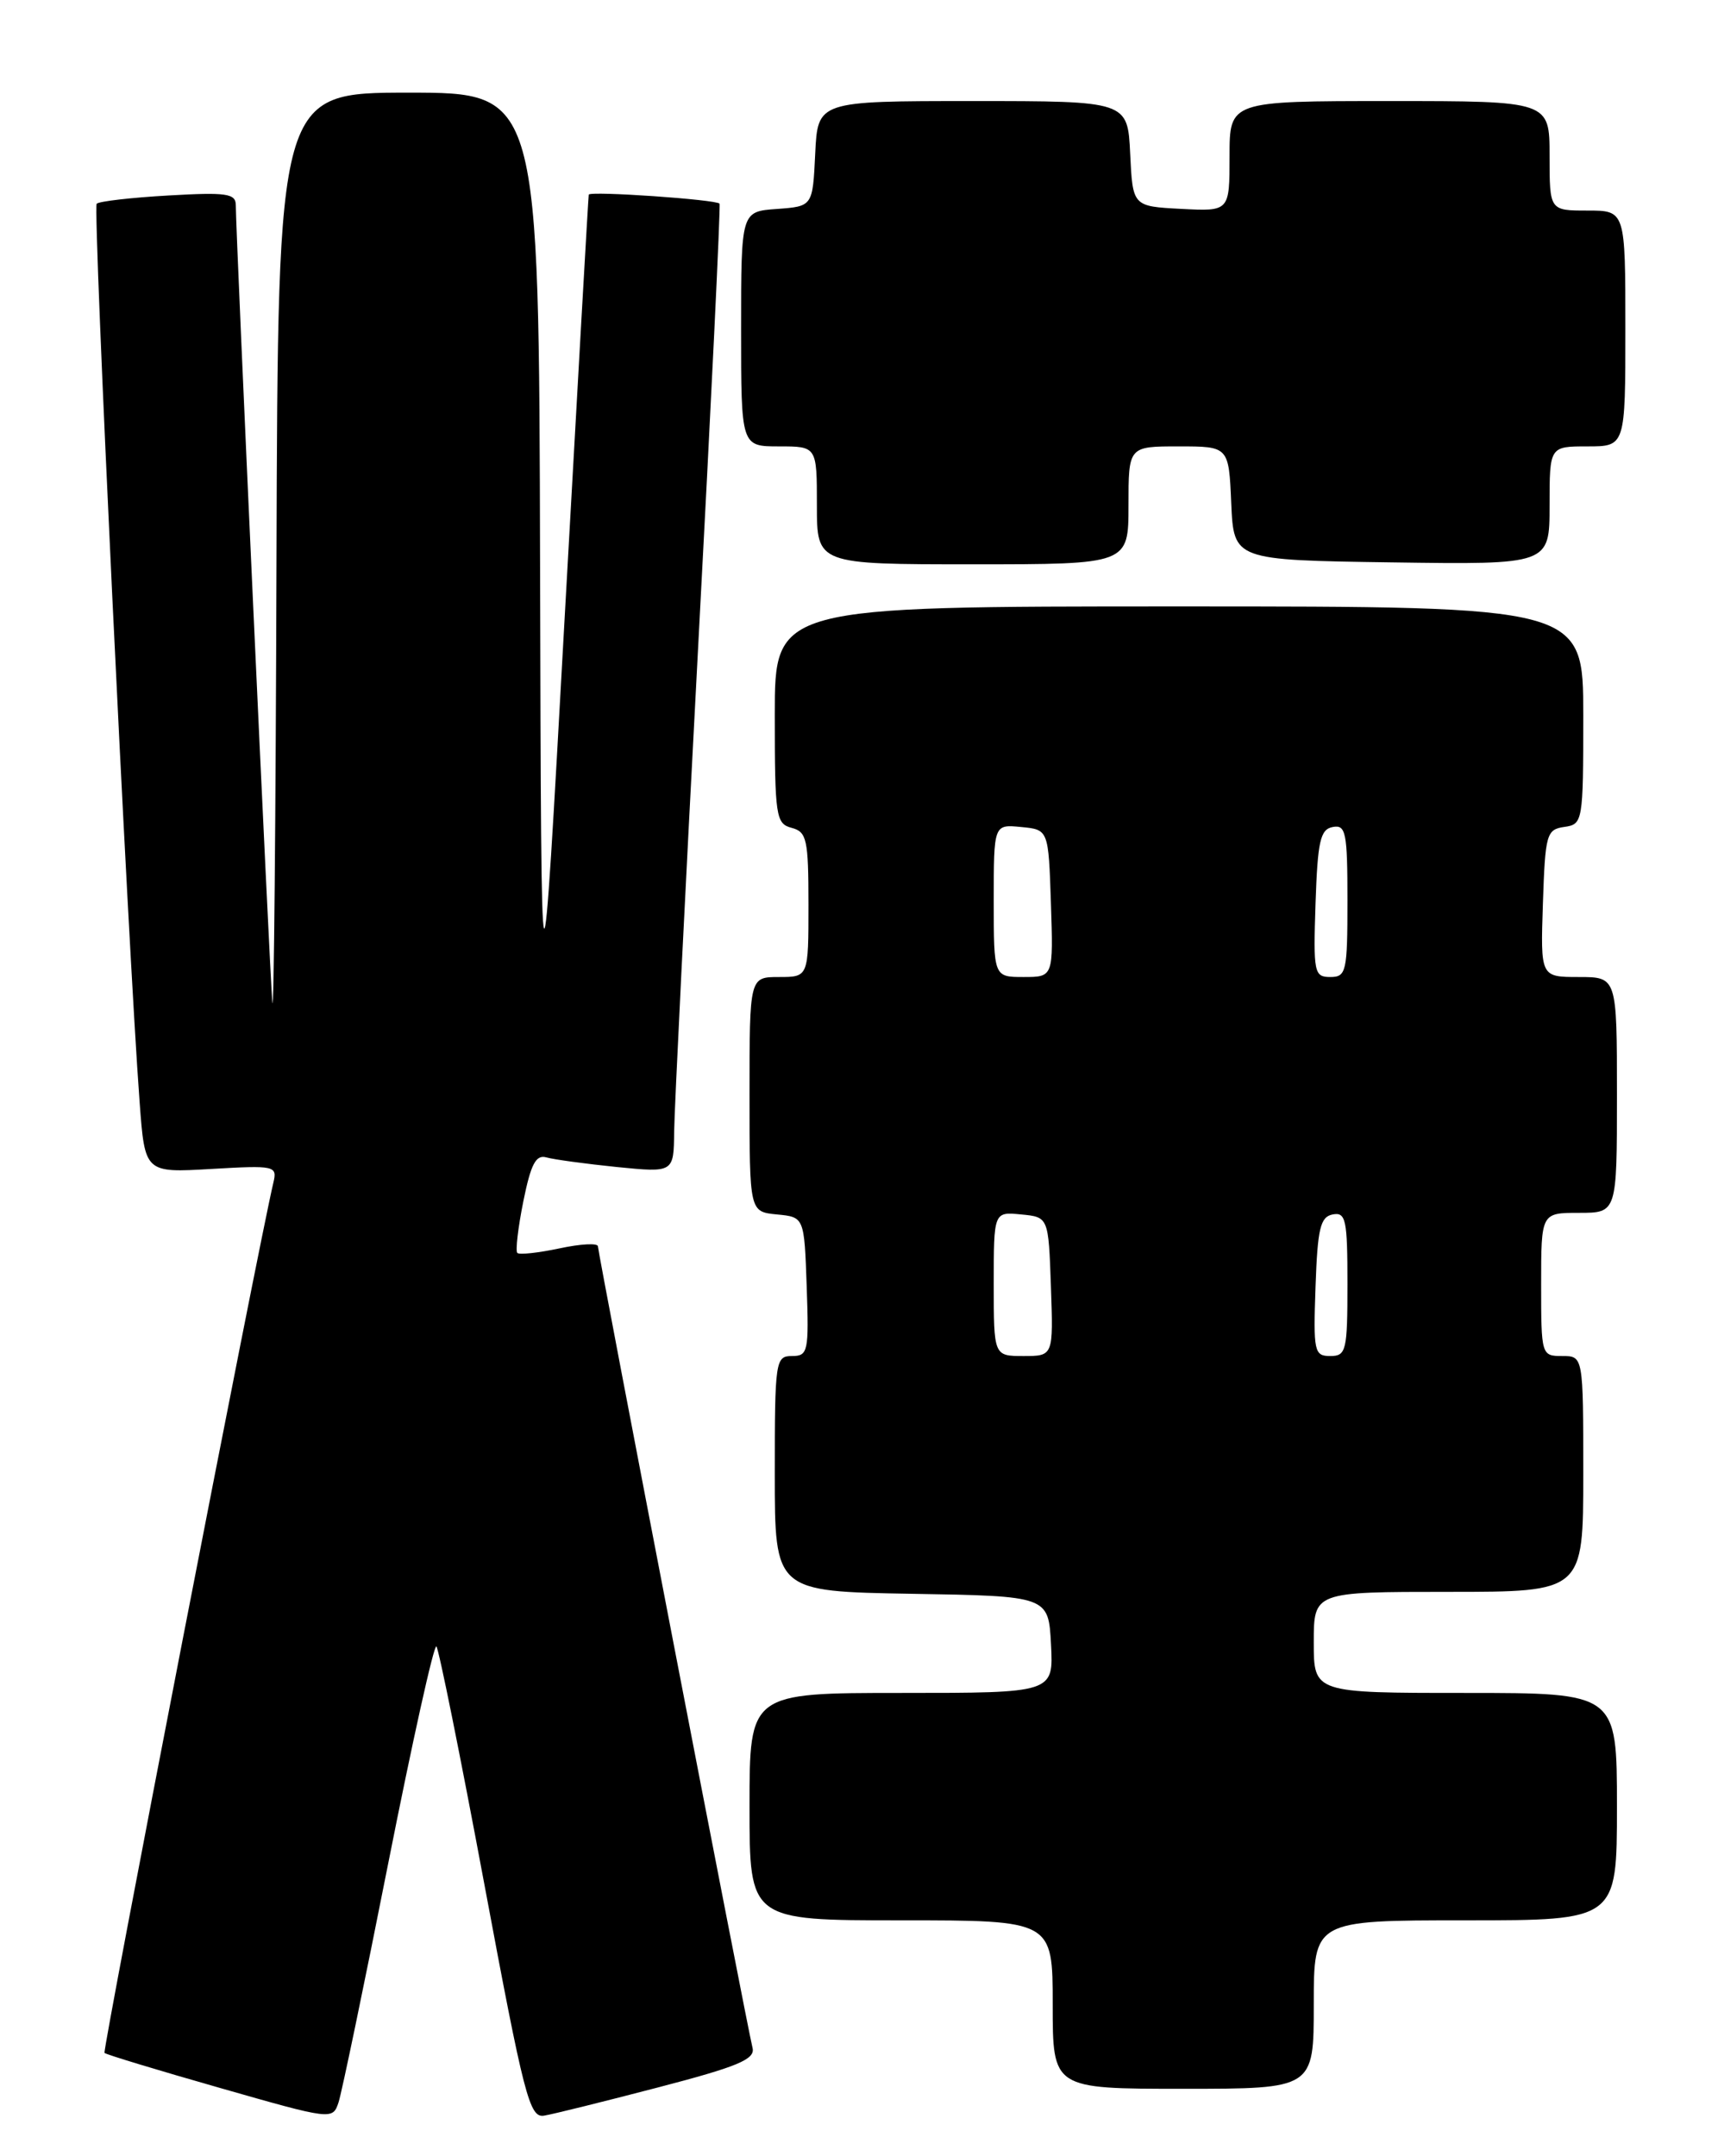 <?xml version="1.0" encoding="UTF-8" standalone="no"?>
<!DOCTYPE svg PUBLIC "-//W3C//DTD SVG 1.1//EN" "http://www.w3.org/Graphics/SVG/1.1/DTD/svg11.dtd" >
<svg xmlns="http://www.w3.org/2000/svg" xmlns:xlink="http://www.w3.org/1999/xlink" version="1.1" viewBox="0 0 204 256">
 <g >
 <path fill="currentColor"
d=" M 46.10 221.23 C 48.96 206.79 51.53 195.20 51.82 195.48 C 52.10 195.77 54.67 208.49 57.52 223.75 C 62.23 248.98 62.88 251.47 64.60 251.19 C 65.65 251.02 71.73 249.51 78.13 247.84 C 87.61 245.37 89.69 244.50 89.36 243.15 C 88.66 240.33 71.00 148.76 71.00 147.98 C 71.00 147.57 68.94 147.68 66.43 148.22 C 63.92 148.75 61.67 149.00 61.43 148.76 C 61.19 148.53 61.51 145.77 62.14 142.64 C 63.04 138.19 63.63 137.06 64.89 137.42 C 65.78 137.67 69.54 138.18 73.25 138.56 C 80.00 139.23 80.00 139.23 80.05 134.37 C 80.08 131.69 81.36 105.88 82.89 77.00 C 84.43 48.12 85.58 24.36 85.44 24.18 C 85.07 23.69 70.01 22.65 69.91 23.11 C 69.86 23.32 68.57 46.00 67.04 73.50 C 64.27 123.50 64.27 123.50 64.13 67.25 C 64.00 11.00 64.00 11.00 48.50 11.00 C 33.00 11.00 33.00 11.00 32.83 66.75 C 32.74 97.41 32.52 120.92 32.34 119.00 C 32.03 115.68 28.00 27.80 28.00 24.37 C 28.00 22.97 26.91 22.81 20.00 23.21 C 15.60 23.46 11.76 23.90 11.48 24.19 C 11.00 24.67 15.18 112.12 16.58 130.87 C 17.20 139.25 17.20 139.25 25.08 138.79 C 32.66 138.35 32.94 138.41 32.46 140.42 C 30.68 147.93 12.14 243.47 12.41 243.74 C 12.59 243.93 18.76 245.80 26.12 247.90 C 39.41 251.70 39.50 251.71 40.20 249.61 C 40.58 248.45 43.24 235.68 46.10 221.23 Z  M 156.00 238.00 C 156.00 228.00 156.00 228.00 174.00 228.00 C 192.00 228.00 192.00 228.00 192.00 214.50 C 192.00 201.00 192.00 201.00 174.00 201.00 C 156.00 201.00 156.00 201.00 156.00 195.00 C 156.00 189.00 156.00 189.00 172.00 189.00 C 188.00 189.00 188.00 189.00 188.00 175.00 C 188.00 161.00 188.00 161.00 185.50 161.00 C 183.03 161.00 183.00 160.90 183.00 152.50 C 183.00 144.00 183.00 144.00 187.50 144.00 C 192.00 144.00 192.00 144.00 192.00 130.00 C 192.00 116.00 192.00 116.00 187.46 116.00 C 182.92 116.00 182.92 116.00 183.21 107.25 C 183.48 99.04 183.64 98.48 185.75 98.18 C 187.95 97.87 188.00 97.58 188.00 84.93 C 188.00 72.00 188.00 72.00 140.00 72.00 C 92.00 72.00 92.00 72.00 92.00 84.88 C 92.00 96.93 92.13 97.80 94.00 98.29 C 95.80 98.76 96.00 99.65 96.00 107.41 C 96.00 116.00 96.00 116.00 92.50 116.00 C 89.00 116.00 89.00 116.00 89.00 129.94 C 89.00 143.87 89.00 143.87 92.25 144.19 C 95.50 144.50 95.50 144.50 95.79 152.75 C 96.06 160.48 95.95 161.00 94.04 161.00 C 92.08 161.00 92.00 161.57 92.00 174.98 C 92.00 188.95 92.00 188.95 108.25 189.23 C 124.50 189.50 124.50 189.50 124.80 195.25 C 125.10 201.00 125.10 201.00 107.05 201.00 C 89.00 201.00 89.00 201.00 89.00 214.50 C 89.00 228.00 89.00 228.00 107.00 228.00 C 125.00 228.00 125.00 228.00 125.00 238.00 C 125.00 248.00 125.00 248.00 140.50 248.00 C 156.00 248.00 156.00 248.00 156.00 238.00 Z  M 134.00 60.00 C 134.00 53.00 134.00 53.00 139.95 53.00 C 145.91 53.00 145.91 53.00 146.20 59.75 C 146.50 66.50 146.50 66.50 165.25 66.77 C 184.00 67.04 184.00 67.04 184.00 60.02 C 184.00 53.00 184.00 53.00 188.50 53.00 C 193.00 53.00 193.00 53.00 193.00 39.00 C 193.00 25.00 193.00 25.00 188.50 25.00 C 184.00 25.00 184.00 25.00 184.00 18.50 C 184.00 12.00 184.00 12.00 165.00 12.00 C 146.00 12.00 146.00 12.00 146.00 18.55 C 146.00 25.10 146.00 25.10 140.25 24.80 C 134.50 24.50 134.50 24.50 134.20 18.25 C 133.90 12.00 133.90 12.00 115.50 12.00 C 97.10 12.00 97.10 12.00 96.80 18.25 C 96.50 24.50 96.50 24.50 92.25 24.81 C 88.00 25.11 88.00 25.11 88.00 39.06 C 88.00 53.00 88.00 53.00 92.50 53.00 C 97.00 53.00 97.00 53.00 97.00 60.00 C 97.00 67.00 97.00 67.00 115.50 67.00 C 134.00 67.00 134.00 67.00 134.00 60.00 Z  M 118.00 152.44 C 118.00 143.87 118.00 143.87 121.25 144.19 C 124.50 144.50 124.50 144.50 124.79 152.75 C 125.08 161.00 125.08 161.00 121.54 161.00 C 118.00 161.00 118.00 161.00 118.00 152.44 Z  M 156.21 152.76 C 156.45 145.85 156.78 144.47 158.25 144.19 C 159.81 143.89 160.00 144.80 160.00 152.43 C 160.00 160.39 159.85 161.00 157.96 161.00 C 156.05 161.00 155.94 160.48 156.21 152.76 Z  M 118.00 106.94 C 118.00 97.87 118.00 97.87 121.25 98.19 C 124.50 98.50 124.50 98.50 124.79 107.25 C 125.08 116.00 125.08 116.00 121.54 116.00 C 118.00 116.00 118.00 116.00 118.00 106.94 Z  M 156.21 107.26 C 156.46 99.87 156.77 98.47 158.25 98.19 C 159.81 97.89 160.00 98.82 160.00 106.93 C 160.00 115.39 159.86 116.00 157.96 116.00 C 156.04 116.00 155.94 115.48 156.21 107.26 Z "/>
</g>
</svg>